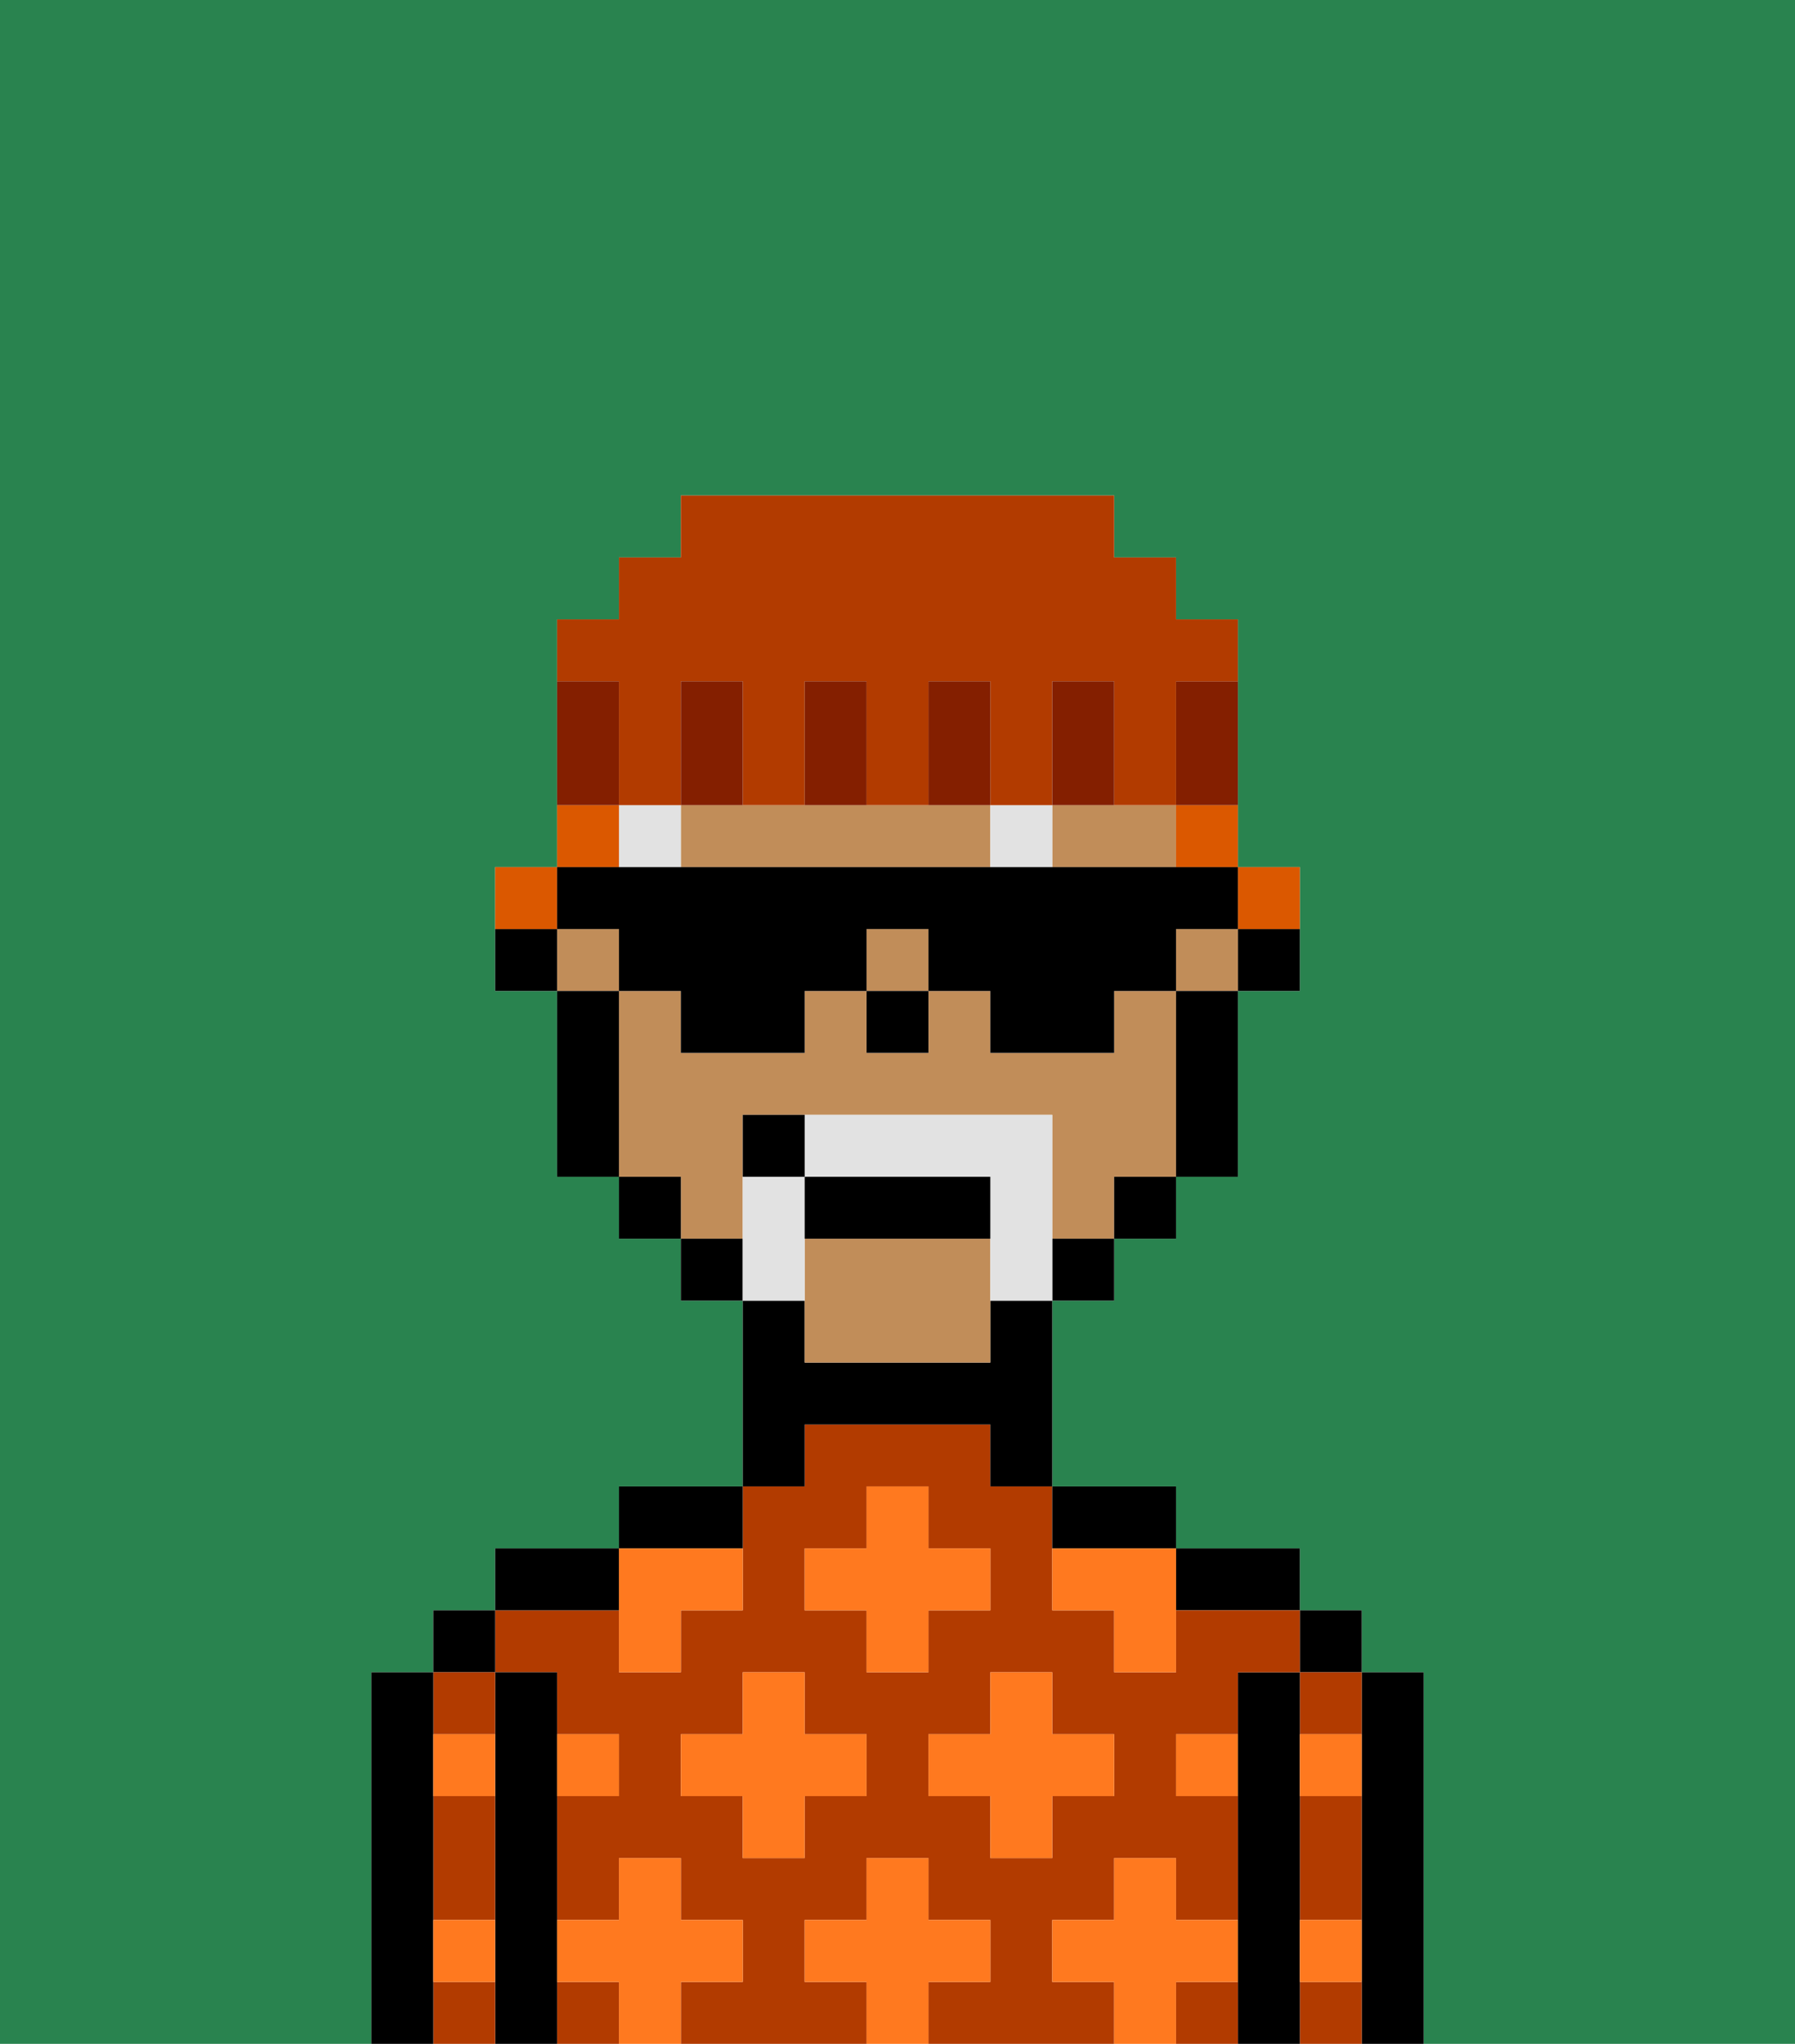 <svg xmlns="http://www.w3.org/2000/svg" viewBox="0 0 29 33"><defs><style>polygon,rect,path{shape-rendering:crispedges;}.ja10-1{fill:#29834f;}.ja10-2{fill:#000000;}.ja10-3{fill:#b23b00;}.ja10-4{fill:#ff791f;}.ja10-5{fill:#c18d59;}.ja10-6{fill:#e2e2e2;}.ja10-7{fill:#e2e2e2;}.ja10-8{fill:#db5800;}.ja10-9{fill:#841f00;}.ja10-10{fill:#b23b00;}</style></defs><path class="ja10-1" d="M6,32V27H7V26H8V25h2V24h2V21H11V20H10V19H9V16H8V14H9V10h1V9h1V8h7V9h1v1h1v4h1v2H20v3H19v1H18v1H17v3h2v1h2v1h1v1h1v6h6V0H0V33H6Z"/><path class="ja10-2" d="M23,27H22v6h1V27Z"/><rect class="ja10-2" x="21" y="26" width="1" height="1"/><path class="ja10-3" d="M21,30v1h1V29H21Z"/><path class="ja10-3" d="M21,32v1h1V32Z"/><path class="ja10-3" d="M21,28h1V27H21Z"/><path class="ja10-2" d="M21,31V27H20v6h1V31Z"/><path class="ja10-2" d="M20,26h1V25H19v1Z"/><rect class="ja10-3" x="9" y="32" width="1" height="1"/><path class="ja10-3" d="M17,32V31h1V30h1v1h1V29H19V28h1V27h1V26H19v1H18V26H17V24H16V23H13v1H12v2H11v1H10V26H8v1H9v1h1v1H9v2h1V30h1v1h1v1H11v1h3V32H13V31h1V30h1v1h1v1H15v1h3V32Zm-3-3H13v1H12V29H11V28h1V27h1v1h1Zm0-2V26H13V25h1V24h1v1h1v1H15v1Zm1,2V28h1V27h1v1h1v1H17v1H16V29Z"/><path class="ja10-3" d="M19,32v1h1V32Z"/><path class="ja10-2" d="M18,25h1V24H17v1Z"/><path class="ja10-2" d="M13,23h3v1h1V21H16v1H13V21H12v3h1Z"/><path class="ja10-2" d="M12,24H10v1h2Z"/><path class="ja10-2" d="M10,25H8v1h2Z"/><path class="ja10-2" d="M9,31V27H8v6H9V31Z"/><rect class="ja10-2" x="7" y="26" width="1" height="1"/><path class="ja10-3" d="M8,28V27H7v1Z"/><path class="ja10-3" d="M7,30v1H8V29H7Z"/><path class="ja10-3" d="M7,32v1H8V32Z"/><path class="ja10-2" d="M7,31V27H6v6H7V31Z"/><path class="ja10-4" d="M12,32V31H11V30H10v1H9v1h1v1h1V32Z"/><polygon class="ja10-4" points="13 27 12 27 12 28 11 28 11 29 12 29 12 30 13 30 13 29 14 29 14 28 13 28 13 27"/><path class="ja10-4" d="M10,27h1V26h1V25H10v2Z"/><polygon class="ja10-4" points="15 26 16 26 16 25 15 25 15 24 14 24 14 25 13 25 13 26 14 26 14 27 15 27 15 26"/><polygon class="ja10-4" points="17 30 17 29 18 29 18 28 17 28 17 27 16 27 16 28 15 28 15 29 16 29 16 30 17 30"/><path class="ja10-4" d="M17,25v1h1v1h1V25H17Z"/><path class="ja10-4" d="M7,29H8V28H7Z"/><path class="ja10-4" d="M10,29V28H9v1Z"/><path class="ja10-4" d="M21,29h1V28H21Z"/><path class="ja10-4" d="M19,29h1V28H19Z"/><path class="ja10-4" d="M21,32h1V31H21Z"/><path class="ja10-4" d="M7,32H8V31H7Z"/><polygon class="ja10-4" points="16 32 16 31 15 31 15 30 14 30 14 31 13 31 13 32 14 32 14 33 15 33 15 32 16 32"/><path class="ja10-4" d="M20,32V31H19V30H18v1H17v1h1v1h1V32Z"/><path class="ja10-2" d="M20,16h1V15H20Z"/><rect class="ja10-5" x="19" y="15" width="1" height="1"/><rect class="ja10-5" x="9" y="15" width="1" height="1"/><path class="ja10-5" d="M13,20v2h3V20Z"/><path class="ja10-5" d="M12,19V18h5v2h1V19h1V16H18v1H16V16H15v1H14V16H13v1H11V16H10v3h1v1h1Z"/><path class="ja10-5" d="M18,13H17v1h2V13Z"/><rect class="ja10-5" x="14" y="15" width="1" height="1"/><path class="ja10-5" d="M15,13H11v1h5V13Z"/><path class="ja10-2" d="M19,17v2h1V16H19Z"/><rect class="ja10-2" x="18" y="19" width="1" height="1"/><rect class="ja10-2" x="17" y="20" width="1" height="1"/><rect class="ja10-2" x="11" y="20" width="1" height="1"/><rect class="ja10-2" x="10" y="19" width="1" height="1"/><path class="ja10-2" d="M10,16H9v3h1V16Z"/><path class="ja10-2" d="M8,15v1H9V15Z"/><rect class="ja10-2" x="14" y="16" width="1" height="1"/><rect class="ja10-6" x="10" y="13" width="1" height="1"/><rect class="ja10-6" x="16" y="13" width="1" height="1"/><path class="ja10-7" d="M13,20V19H12v2h1Z"/><path class="ja10-7" d="M17,19V18H13v1h3v2h1V19Z"/><path class="ja10-2" d="M16,19H13v1h3Z"/><path class="ja10-2" d="M12,18v1h1V18Z"/><path class="ja10-8" d="M19,14h1V13H19Z"/><path class="ja10-8" d="M10,13H9v1h1Z"/><path class="ja10-8" d="M21,15V14H20v1Z"/><path class="ja10-8" d="M9,14H8v1H9Z"/><path class="ja10-2" d="M10,15v1h1v1h2V16h1V15h1v1h1v1h2V16h1V15h1V14H9v1Z"/><path class="ja10-9" d="M19,12v1h1V11H19Z"/><path class="ja10-10" d="M10,12v1h1V11h1v2h1V11h1v2h1V11h1v2h1V11h1v2h1V11h1V10H19V9H18V8H11V9H10v1H9v1h1Z"/><path class="ja10-9" d="M18,12V11H17v2h1Z"/><path class="ja10-9" d="M16,12V11H15v2h1Z"/><path class="ja10-9" d="M14,12V11H13v2h1Z"/><path class="ja10-9" d="M12,12V11H11v2h1Z"/><path class="ja10-9" d="M10,12V11H9v2h1Z"/></svg>